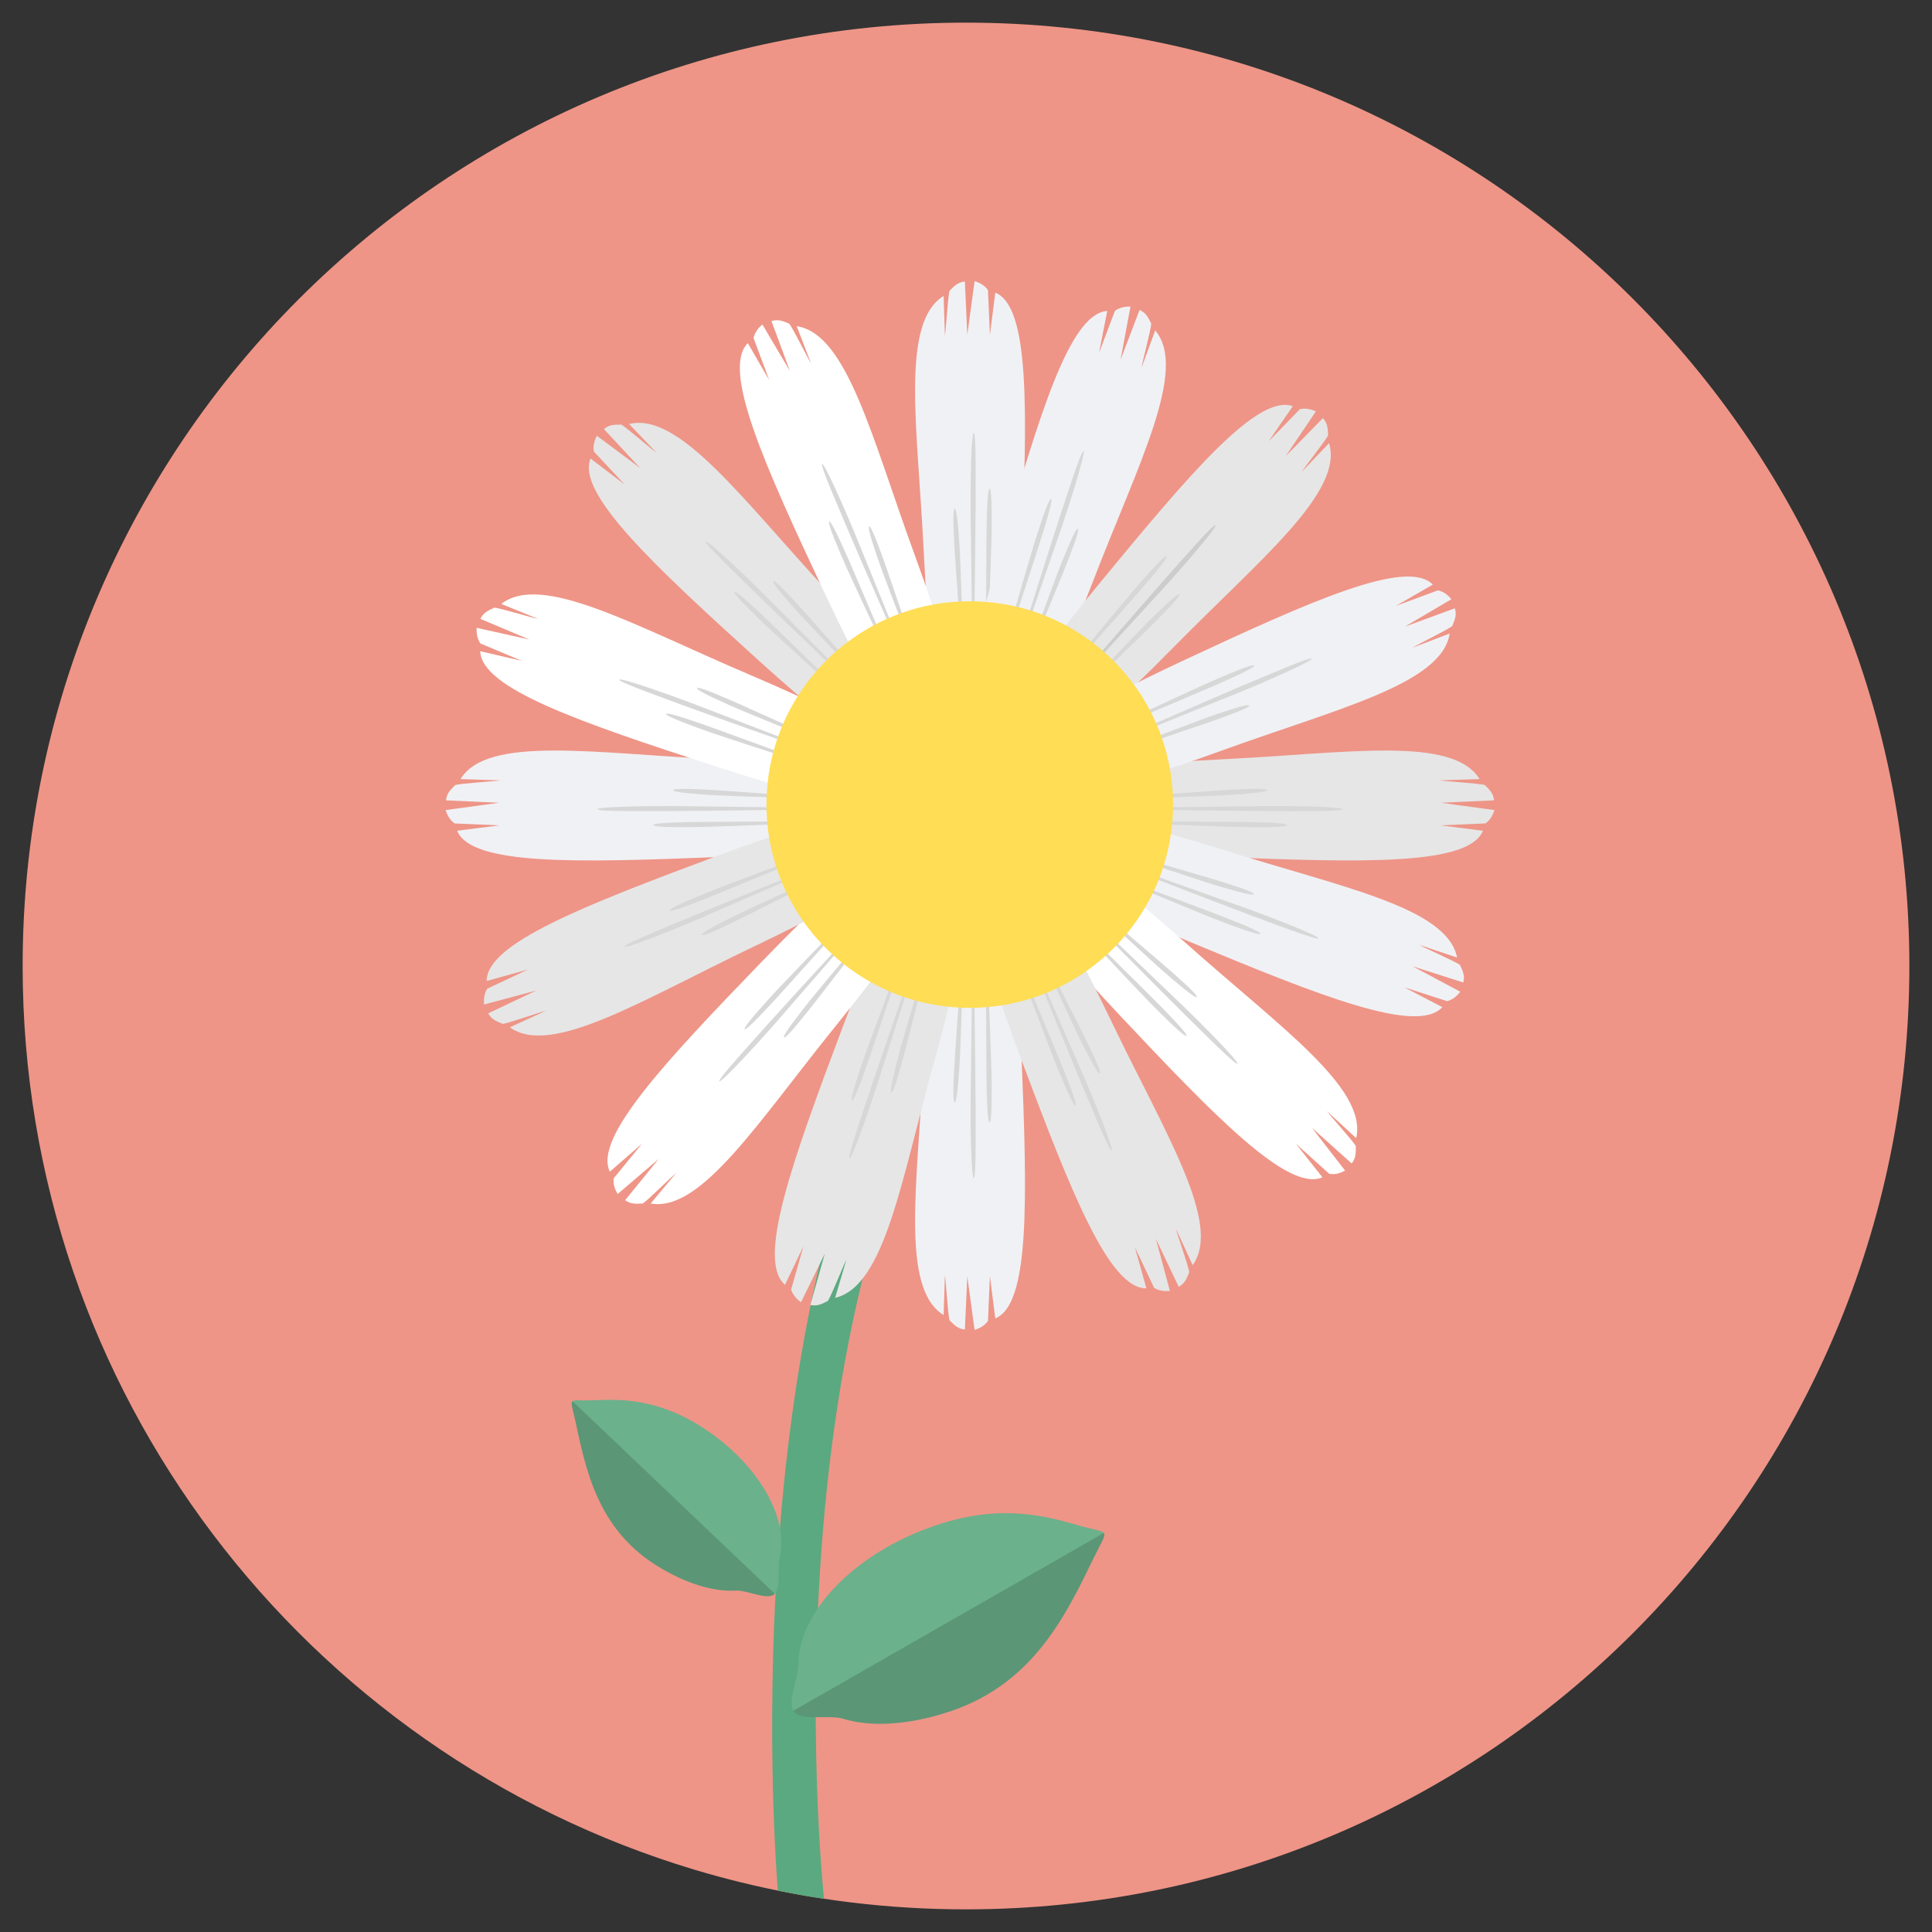 <?xml version="1.0" encoding="UTF-8" standalone="no"?>
<!-- Created with Inkscape (http://www.inkscape.org/) -->

<svg
   xmlns:dc="http://purl.org/dc/elements/1.1/"
   xmlns:cc="http://creativecommons.org/ns#"
   xmlns:rdf="http://www.w3.org/1999/02/22-rdf-syntax-ns#"
   xmlns:svg="http://www.w3.org/2000/svg"
   xmlns="http://www.w3.org/2000/svg"
   xmlns:sodipodi="http://sodipodi.sourceforge.net/DTD/sodipodi-0.dtd"
   xmlns:inkscape="http://www.inkscape.org/namespaces/inkscape"
   width="512"
   height="512"
   viewBox="0 0 512 512"
   id="svg2"
   version="1.1"
   inkscape:version="0.91 r13725"
   sodipodi:docname="Daisy.svg">
  <rect x="0" y="0" width="512" height="512" fill="#333333" stroke="none"/>
  <defs
     id="defs4">
    <clipPath
       clipPathUnits="userSpaceOnUse"
       id="clipPath7556">
      <path
         style="opacity:1;fill:#6bb18c;fill-opacity:1;fill-rule:nonzero;stroke:none;stroke-width:15;stroke-linecap:round;stroke-linejoin:round;stroke-miterlimit:4;stroke-dasharray:none;stroke-dashoffset:0;stroke-opacity:1"
         d="m -134.795,926.814 c -7.132,14.597 -15.691,33.38 -38.007,40.911 -11.158,3.766 -21.259,4.264 -28.571,2.024 -3.656,-1.12 -10.9,0.648 -12.945,-1.774 -2.045,-2.422 1.11,-9.033 1.11,-12.625 6e-5,-14.366 15.917,-30.624 38.442,-37.506 17.586,-5.373 29.671,-0.982 37.054,1.011 7.123,1.924 6.678,0.261 2.918,7.957 z"
         id="path7558"
         inkscape:connector-curvature="0"
         sodipodi:nodetypes="ssssssss"
         clip-path="none"
         mask="none" />
    </clipPath>
    <mask
       maskUnits="userSpaceOnUse"
       id="mask7582">
      <path
         sodipodi:nodetypes="ccccc"
         inkscape:connector-curvature="0"
         id="path7584"
         d="m -789.964,647.583 c -80.533,73.17 -71.648,219.887 -64.008,276.306 l 13.566,-1.838 c -6.962,-51.409 -21.344,-192.004 63.116,-269.29 z"
         style="color:#000000;font-style:normal;font-variant:normal;font-weight:normal;font-stretch:normal;font-size:medium;line-height:normal;font-family:sans-serif;text-indent:0;text-align:start;text-decoration:none;text-decoration-line:none;text-decoration-style:solid;text-decoration-color:#000000;letter-spacing:normal;word-spacing:normal;text-transform:none;direction:ltr;block-progression:tb;writing-mode:lr-tb;baseline-shift:baseline;text-anchor:start;white-space:normal;clip-rule:nonzero;display:inline;overflow:visible;visibility:visible;opacity:1;isolation:auto;mix-blend-mode:normal;color-interpolation:sRGB;color-interpolation-filters:linearRGB;solid-color:#000000;solid-opacity:1;fill:#ef9688;fill-opacity:1;fill-rule:evenodd;stroke:none;stroke-width:15;stroke-linecap:butt;stroke-linejoin:miter;stroke-miterlimit:4;stroke-dasharray:none;stroke-dashoffset:0;stroke-opacity:1;color-rendering:auto;image-rendering:auto;shape-rendering:auto;text-rendering:auto;enable-background:accumulate"
         mask="none" />
    </mask>
  </defs>
  <sodipodi:namedview
     id="base"
     pagecolor="#ffffff"
     bordercolor="#666666"
     borderopacity="1.0"
     inkscape:pageopacity="0.0"
     inkscape:pageshadow="2"
     inkscape:zoom="0.50000001"
     inkscape:cx="39.779413"
     inkscape:cy="278.55746"
     inkscape:document-units="px"
     inkscape:current-layer="layer1"
     showgrid="false"
     units="px"
     showborder="true"
     inkscape:showpageshadow="false"
     showguides="false"
     inkscape:window-width="1366"
     inkscape:window-height="715"
     inkscape:window-x="-8"
     inkscape:window-y="-8"
     inkscape:window-maximized="1" />
  <g
     inkscape:label="Layer 1"
     inkscape:groupmode="layer"
     id="layer1"
     transform="translate(0,-540.362)">
    <g
       id="g4879">
      <path
         style="opacity:1;fill:#ef9688;fill-opacity:0.992;fill-rule:nonzero;stroke:none;stroke-width:6;stroke-linecap:round;stroke-linejoin:round;stroke-miterlimit:4;stroke-dasharray:none;stroke-dashoffset:0;stroke-opacity:1"
         d="m 506,796.362 c 10e-6,138.071 -111.929,250 -250,250 -20.588,0 -40.595,-2.488 -59.736,-7.181 -4.147,-1.017 -8.253,-2.137 -12.316,-3.358 C 81.001,1004.89 6,909.385 6,796.362 c 10e-6,-138.071 111.929,-250 250,-250 138.071,0 250,111.929 250,250 z"
         id="path4287"
         inkscape:connector-curvature="0"
         sodipodi:nodetypes="sssssss" />
      <path
         style="color:#000000;font-style:normal;font-variant:normal;font-weight:normal;font-stretch:normal;font-size:medium;line-height:normal;font-family:sans-serif;text-indent:0;text-align:start;text-decoration:none;text-decoration-line:none;text-decoration-style:solid;text-decoration-color:#000000;letter-spacing:normal;word-spacing:normal;text-transform:none;direction:ltr;block-progression:tb;writing-mode:lr-tb;baseline-shift:baseline;text-anchor:start;white-space:normal;clip-rule:nonzero;display:inline;overflow:visible;visibility:visible;opacity:1;isolation:auto;mix-blend-mode:normal;color-interpolation:sRGB;color-interpolation-filters:linearRGB;solid-color:#000000;solid-opacity:1;fill:#5ba980;fill-opacity:1;fill-rule:evenodd;stroke:none;stroke-width:15;stroke-linecap:butt;stroke-linejoin:miter;stroke-miterlimit:4;stroke-dasharray:none;stroke-dashoffset:0;stroke-opacity:1;color-rendering:auto;image-rendering:auto;shape-rendering:auto;text-rendering:auto;enable-background:accumulate"
         d="m 269.606,772.458 c -80.533,73.17 -63.465,268.959 -63.465,268.959 4.005,0.76 7.919,1.576 12.238,2.139 0,0 -20.558,-188.633 63.902,-265.919 z"
         id="path4435"
         inkscape:connector-curvature="0"
         sodipodi:nodetypes="ccccc" />
      <g
         id="g4437"
         transform="matrix(0.747,0,0,0.747,92.923,183.686)">
        <path
           sodipodi:nodetypes="ccccccsssccccc"
           inkscape:connector-curvature="0"
           id="path4439"
           d="m 221.359,577.219 -2.587,18.973 -0.859,-18.855 c -2.433,0.259 -3.63,1.448 -5.466,3.321 -0.63,2.796 -1.198,13.243 -1.618,15.959 l -0.458,-14.136 c -15.492,9.517 -9.15,47.044 -7.023,91.215 2.466,51.203 10.039,92.818 17.975,92.818 7.936,-10e-6 14.652,-41.597 16.708,-92.818 2.025,-50.458 2.939,-87.384 -9.309,-92.403 l -0.053,0.201 -1.878,14.834 -0.684,-15.922 c -1.194,-1.756 -3.167,-2.726 -4.749,-3.187 z"
           style="opacity:1;fill:#f0f1f5;fill-opacity:1;fill-rule:nonzero;stroke:none;stroke-width:6;stroke-linecap:round;stroke-linejoin:round;stroke-miterlimit:4;stroke-dasharray:none;stroke-dashoffset:0;stroke-opacity:1" />
        <path
           sodipodi:nodetypes="zzzcz"
           inkscape:connector-curvature="0"
           id="path4442"
           d="m 214.423,674.822 c -0.347,-5.401 -1.04,-16.812 -0.134,-16.897 0.906,-0.085 1.552,10.293 1.878,15.996 0.326,5.702 1.601,48.575 1.601,48.575 0,0 -2.999,-42.272 -3.346,-47.673 z"
           style="opacity:1;fill:#d7d7d7;fill-opacity:1;fill-rule:nonzero;stroke:none;stroke-width:6;stroke-linecap:round;stroke-linejoin:round;stroke-miterlimit:4;stroke-dasharray:none;stroke-dashoffset:0;stroke-opacity:1" />
        <path
           style="opacity:1;fill:#d7d7d7;fill-opacity:1;fill-rule:nonzero;stroke:none;stroke-width:6;stroke-linecap:round;stroke-linejoin:round;stroke-miterlimit:4;stroke-dasharray:none;stroke-dashoffset:0;stroke-opacity:1"
           d="m 219.937,657.815 c -0.07,-7.931 0.212,-26.779 1.12,-26.766 0.908,0.013 0.633,17.346 0.666,25.715 0.033,8.369 -0.89,71.108 -0.89,71.108 0,0 -0.826,-62.125 -0.896,-70.057 z"
           id="path4444"
           inkscape:connector-curvature="0"
           sodipodi:nodetypes="zzzcz" />
        <path
           style="opacity:1;fill:#d7d7d7;fill-opacity:1;fill-rule:nonzero;stroke:none;stroke-width:6;stroke-linecap:round;stroke-linejoin:round;stroke-miterlimit:4;stroke-dasharray:none;stroke-dashoffset:0;stroke-opacity:1"
           d="m 225.553,669.236 c 0.057,-5.938 0.216,-18.478 1.124,-18.408 0.908,0.07 0.778,11.478 0.678,17.74 -0.1,6.263 -2.021,53.137 -2.021,53.137 0,0 0.163,-46.53 0.219,-52.469 z"
           id="path4446"
           inkscape:connector-curvature="0"
           sodipodi:nodetypes="zzzcz" />
        <path
           style="opacity:1;fill:#f0f1f5;fill-opacity:1;fill-rule:nonzero;stroke:none;stroke-width:6;stroke-linecap:round;stroke-linejoin:round;stroke-miterlimit:4;stroke-dasharray:none;stroke-dashoffset:0;stroke-opacity:1"
           d="m 221.359,949.273 -2.587,-18.973 -0.859,18.855 c -2.433,-0.259 -3.63,-1.448 -5.466,-3.321 -0.63,-2.796 -1.198,-13.243 -1.618,-15.959 l -0.458,14.136 c -15.492,-9.517 -9.15,-47.044 -7.023,-91.215 2.466,-51.203 10.039,-92.818 17.975,-92.818 7.936,10e-6 14.652,41.597 16.708,92.818 2.025,50.458 2.939,87.384 -9.309,92.403 l -0.053,-0.201 -1.878,-14.834 -0.684,15.922 c -1.194,1.756 -3.167,2.726 -4.749,3.187 z"
           id="path4448"
           inkscape:connector-curvature="0"
           sodipodi:nodetypes="ccccccsssccccc" />
        <path
           style="opacity:1;fill:#d7d7d7;fill-opacity:1;fill-rule:nonzero;stroke:none;stroke-width:6;stroke-linecap:round;stroke-linejoin:round;stroke-miterlimit:4;stroke-dasharray:none;stroke-dashoffset:0;stroke-opacity:1"
           d="m 214.423,851.669 c -0.347,5.401 -1.04,16.812 -0.134,16.897 0.906,0.085 1.552,-10.293 1.878,-15.996 0.326,-5.702 1.601,-48.575 1.601,-48.575 0,0 -2.999,42.272 -3.346,47.673 z"
           id="path4450"
           inkscape:connector-curvature="0"
           sodipodi:nodetypes="zzzcz" />
        <path
           sodipodi:nodetypes="zzzcz"
           inkscape:connector-curvature="0"
           id="path4452"
           d="m 219.937,868.676 c -0.07,7.931 0.212,26.779 1.12,26.766 0.908,-0.013 0.633,-17.346 0.666,-25.715 0.033,-8.369 -0.89,-71.108 -0.89,-71.108 0,0 -0.826,62.125 -0.896,70.057 z"
           style="opacity:1;fill:#d7d7d7;fill-opacity:1;fill-rule:nonzero;stroke:none;stroke-width:6;stroke-linecap:round;stroke-linejoin:round;stroke-miterlimit:4;stroke-dasharray:none;stroke-dashoffset:0;stroke-opacity:1" />
        <path
           sodipodi:nodetypes="zzzcz"
           inkscape:connector-curvature="0"
           id="path4454"
           d="m 225.553,857.256 c 0.057,5.938 0.216,18.478 1.124,18.408 0.908,-0.07 0.778,-11.478 0.678,-17.74 -0.1,-6.263 -2.021,-53.137 -2.021,-53.137 0,0 0.163,46.53 0.219,52.469 z"
           style="opacity:1;fill:#d7d7d7;fill-opacity:1;fill-rule:nonzero;stroke:none;stroke-width:6;stroke-linecap:round;stroke-linejoin:round;stroke-miterlimit:4;stroke-dasharray:none;stroke-dashoffset:0;stroke-opacity:1" />
        <path
           style="opacity:1;fill:#e6e6e6;fill-opacity:1;fill-rule:nonzero;stroke:none;stroke-width:6;stroke-linecap:round;stroke-linejoin:round;stroke-miterlimit:4;stroke-dasharray:none;stroke-dashoffset:0;stroke-opacity:1"
           d="m 405.772,764.859 -18.973,-2.587 18.855,-0.859 c -0.259,-2.433 -1.448,-3.63 -3.321,-5.466 -2.796,-0.63 -13.243,-1.198 -15.959,-1.618 l 14.136,-0.458 c -9.517,-15.492 -47.044,-9.15 -91.215,-7.023 -51.203,2.466 -92.818,10.039 -92.818,17.975 0,7.936 41.597,14.652 92.818,16.708 50.458,2.025 87.384,2.939 92.403,-9.309 l -0.201,-0.053 -14.834,-1.878 15.922,-0.684 c 1.756,-1.194 2.726,-3.167 3.187,-4.749 z"
           id="path4456"
           inkscape:connector-curvature="0"
           sodipodi:nodetypes="ccccccsssccccc" />
        <path
           style="opacity:1;fill:#d7d7d7;fill-opacity:1;fill-rule:nonzero;stroke:none;stroke-width:6;stroke-linecap:round;stroke-linejoin:round;stroke-miterlimit:4;stroke-dasharray:none;stroke-dashoffset:0;stroke-opacity:1"
           d="m 308.169,757.923 c 5.401,-0.347 16.812,-1.04 16.897,-0.134 0.085,0.906 -10.293,1.552 -15.996,1.878 -5.702,0.326 -48.575,1.601 -48.575,1.601 0,0 42.272,-2.999 47.673,-3.346 z"
           id="path4458"
           inkscape:connector-curvature="0"
           sodipodi:nodetypes="zzzcz" />
        <path
           sodipodi:nodetypes="zzzcz"
           inkscape:connector-curvature="0"
           id="path4460"
           d="m 325.176,763.437 c 7.931,-0.07 26.779,0.212 26.766,1.12 -0.013,0.908 -17.346,0.633 -25.715,0.666 -8.369,0.033 -71.108,-0.89 -71.108,-0.89 0,0 62.125,-0.826 70.057,-0.896 z"
           style="opacity:1;fill:#d7d7d7;fill-opacity:1;fill-rule:nonzero;stroke:none;stroke-width:6;stroke-linecap:round;stroke-linejoin:round;stroke-miterlimit:4;stroke-dasharray:none;stroke-dashoffset:0;stroke-opacity:1" />
        <path
           sodipodi:nodetypes="zzzcz"
           inkscape:connector-curvature="0"
           id="path4462"
           d="m 313.755,769.053 c 5.938,0.057 18.478,0.216 18.408,1.124 -0.07,0.908 -11.478,0.778 -17.74,0.678 -6.263,-0.1 -53.137,-2.021 -53.137,-2.021 0,0 46.53,0.163 52.469,0.219 z"
           style="opacity:1;fill:#d7d7d7;fill-opacity:1;fill-rule:nonzero;stroke:none;stroke-width:6;stroke-linecap:round;stroke-linejoin:round;stroke-miterlimit:4;stroke-dasharray:none;stroke-dashoffset:0;stroke-opacity:1" />
        <path
           sodipodi:nodetypes="ccccccsssccccc"
           inkscape:connector-curvature="0"
           id="path4464"
           d="m 33.719,764.859 18.973,-2.587 -18.855,-0.859 c 0.259,-2.433 1.448,-3.63 3.321,-5.466 2.796,-0.63 13.243,-1.198 15.959,-1.618 l -14.136,-0.458 c 9.517,-15.492 47.044,-9.15 91.215,-7.023 51.203,2.466 92.818,10.039 92.818,17.975 -1e-5,7.936 -41.597,14.652 -92.818,16.708 -50.458,2.025 -87.384,2.939 -92.403,-9.309 l 0.201,-0.053 14.834,-1.878 -15.922,-0.684 c -1.756,-1.194 -2.726,-3.167 -3.187,-4.749 z"
           style="opacity:1;fill:#f0f1f5;fill-opacity:1;fill-rule:nonzero;stroke:none;stroke-width:6;stroke-linecap:round;stroke-linejoin:round;stroke-miterlimit:4;stroke-dasharray:none;stroke-dashoffset:0;stroke-opacity:1" />
        <path
           sodipodi:nodetypes="zzzcz"
           inkscape:connector-curvature="0"
           id="path4466"
           d="m 131.322,757.923 c -5.401,-0.347 -16.812,-1.04 -16.897,-0.134 -0.085,0.906 10.293,1.552 15.996,1.878 5.702,0.326 48.575,1.601 48.575,1.601 0,0 -42.272,-2.999 -47.673,-3.346 z"
           style="opacity:1;fill:#d7d7d7;fill-opacity:1;fill-rule:nonzero;stroke:none;stroke-width:6;stroke-linecap:round;stroke-linejoin:round;stroke-miterlimit:4;stroke-dasharray:none;stroke-dashoffset:0;stroke-opacity:1" />
        <path
           style="opacity:1;fill:#d7d7d7;fill-opacity:1;fill-rule:nonzero;stroke:none;stroke-width:6;stroke-linecap:round;stroke-linejoin:round;stroke-miterlimit:4;stroke-dasharray:none;stroke-dashoffset:0;stroke-opacity:1"
           d="m 114.315,763.437 c -7.931,-0.07 -26.779,0.212 -26.766,1.12 0.013,0.908 17.346,0.633 25.715,0.666 8.369,0.033 71.108,-0.89 71.108,-0.89 0,0 -62.125,-0.826 -70.057,-0.896 z"
           id="path4468"
           inkscape:connector-curvature="0"
           sodipodi:nodetypes="zzzcz" />
        <path
           style="opacity:1;fill:#d7d7d7;fill-opacity:1;fill-rule:nonzero;stroke:none;stroke-width:6;stroke-linecap:round;stroke-linejoin:round;stroke-miterlimit:4;stroke-dasharray:none;stroke-dashoffset:0;stroke-opacity:1"
           d="m 125.736,769.053 c -5.938,0.057 -18.478,0.216 -18.408,1.124 0.07,0.908 11.478,0.778 17.74,0.678 6.263,-0.1 53.137,-2.021 53.137,-2.021 0,0 -46.53,0.163 -52.469,0.219 z"
           id="path4470"
           inkscape:connector-curvature="0"
           sodipodi:nodetypes="zzzcz" />
        <path
           sodipodi:nodetypes="ccccccsssccccc"
           inkscape:connector-curvature="0"
           id="path4472"
           d="m 393.656,829.305 -16.897,-9.009 17.982,5.737 c 0.601,-2.372 -0.099,-3.907 -1.218,-6.278 -2.403,-1.561 -12.005,-5.718 -14.406,-7.055 l 13.416,4.475 c -3.551,-17.832 -40.946,-24.904 -83.112,-38.236 -48.877,-15.453 -90.535,-22.789 -93.289,-15.346 -2.754,7.443 33.929,28.175 81.255,47.875 46.62,19.406 80.936,33.076 89.893,23.33 l -0.17,-0.119 -13.261,-6.908 15.17,4.883 c 2.061,-0.511 3.656,-2.025 4.637,-3.349 z"
           style="opacity:1;fill:#f0f1f5;fill-opacity:1;fill-rule:nonzero;stroke:none;stroke-width:6;stroke-linecap:round;stroke-linejoin:round;stroke-miterlimit:4;stroke-dasharray:none;stroke-dashoffset:0;stroke-opacity:1" />
        <path
           sodipodi:nodetypes="zzzcz"
           inkscape:connector-curvature="0"
           id="path4474"
           d="m 304.523,788.934 c 5.186,1.548 16.128,4.858 15.894,5.737 -0.234,0.88 -10.192,-2.115 -15.654,-3.788 -5.461,-1.673 -46.113,-15.352 -46.113,-15.352 0,0 40.687,11.855 45.872,13.403 z"
           style="opacity:1;fill:#d7d7d7;fill-opacity:1;fill-rule:nonzero;stroke:none;stroke-width:6;stroke-linecap:round;stroke-linejoin:round;stroke-miterlimit:4;stroke-dasharray:none;stroke-dashoffset:0;stroke-opacity:1" />
        <path
           style="opacity:1;fill:#d7d7d7;fill-opacity:1;fill-rule:nonzero;stroke:none;stroke-width:6;stroke-linecap:round;stroke-linejoin:round;stroke-miterlimit:4;stroke-dasharray:none;stroke-dashoffset:0;stroke-opacity:1"
           d="m 318.56,800.006 c 7.463,2.687 25.042,9.49 24.715,10.338 -0.327,0.847 -16.488,-5.425 -24.348,-8.298 -7.86,-2.873 -66.382,-25.507 -66.382,-25.507 0,0 58.553,20.781 66.016,23.467 z"
           id="path4476"
           inkscape:connector-curvature="0"
           sodipodi:nodetypes="zzzcz" />
        <path
           style="opacity:1;fill:#d7d7d7;fill-opacity:1;fill-rule:nonzero;stroke:none;stroke-width:6;stroke-linecap:round;stroke-linejoin:round;stroke-miterlimit:4;stroke-dasharray:none;stroke-dashoffset:0;stroke-opacity:1"
           d="m 305.9,801.311 c 5.55,2.113 17.255,6.614 16.875,7.441 -0.38,0.827 -11.035,-3.252 -16.874,-5.519 -5.839,-2.267 -49.134,-20.333 -49.134,-20.333 0,0 43.583,16.297 49.133,18.41 z"
           id="path4478"
           inkscape:connector-curvature="0"
           sodipodi:nodetypes="zzzcz" />
        <path
           style="opacity:1;fill:#ffffff;fill-opacity:1;fill-rule:nonzero;stroke:none;stroke-width:6;stroke-linecap:round;stroke-linejoin:round;stroke-miterlimit:4;stroke-dasharray:none;stroke-dashoffset:0;stroke-opacity:1"
           d="m 44.716,700.214 18.692,4.157 -17.386,-7.348 c 1.087,-2.192 2.618,-2.902 5.011,-3.974 2.841,0.379 12.836,3.472 15.529,4.019 l -13.099,-5.334 c 14.301,-11.228 47.296,7.741 87.985,25.062 47.166,20.078 83.569,41.621 80.815,49.064 -2.754,7.443 -44.097,-0.691 -92.849,-16.535 -48.026,-15.608 -82.975,-27.563 -83.433,-40.792 l 0.206,0.02 14.564,3.386 -14.696,-6.166 c -1.232,-1.729 -1.458,-3.917 -1.341,-5.56 z"
           id="path4480"
           inkscape:connector-curvature="0"
           sodipodi:nodetypes="ccccccsssccccc" />
        <path
           style="opacity:1;fill:#d7d7d7;fill-opacity:1;fill-rule:nonzero;stroke:none;stroke-width:6;stroke-linecap:round;stroke-linejoin:round;stroke-miterlimit:4;stroke-dasharray:none;stroke-dashoffset:0;stroke-opacity:1"
           d="m 138.662,727.574 c -4.945,-2.199 -15.407,-6.809 -15.801,-5.988 -0.395,0.82 9.115,5.027 14.35,7.312 5.235,2.284 45.002,18.355 45.002,18.355 0,0 -38.606,-17.479 -43.551,-19.679 z"
           id="path4482"
           inkscape:connector-curvature="0"
           sodipodi:nodetypes="zzzcz" />
        <path
           sodipodi:nodetypes="zzzcz"
           inkscape:connector-curvature="0"
           id="path4484"
           d="m 120.799,726.844 c -7.415,-2.817 -25.189,-9.093 -25.492,-8.236 -0.303,0.856 16.049,6.612 23.886,9.547 7.837,2.935 66.999,23.837 66.999,23.837 0,0 -57.979,-22.33 -65.394,-25.148 z"
           style="opacity:1;fill:#d7d7d7;fill-opacity:1;fill-rule:nonzero;stroke:none;stroke-width:6;stroke-linecap:round;stroke-linejoin:round;stroke-miterlimit:4;stroke-dasharray:none;stroke-dashoffset:0;stroke-opacity:1" />
        <path
           sodipodi:nodetypes="zzzcz"
           inkscape:connector-curvature="0"
           id="path4486"
           d="m 129.561,736.074 c -5.589,-2.007 -17.405,-6.208 -17.655,-5.333 -0.25,0.876 10.495,4.712 16.403,6.791 5.908,2.079 50.537,16.541 50.537,16.541 0,0 -43.696,-15.992 -49.285,-17.999 z"
           style="opacity:1;fill:#d7d7d7;fill-opacity:1;fill-rule:nonzero;stroke:none;stroke-width:6;stroke-linecap:round;stroke-linejoin:round;stroke-miterlimit:4;stroke-dasharray:none;stroke-dashoffset:0;stroke-opacity:1" />
        <path
           style="opacity:1;fill:#ffffff;fill-opacity:1;fill-rule:nonzero;stroke:none;stroke-width:6;stroke-linecap:round;stroke-linejoin:round;stroke-miterlimit:4;stroke-dasharray:none;stroke-dashoffset:0;stroke-opacity:1"
           d="m 352.795,892.768 -11.724,-15.14 14.054,12.599 c 1.52,-1.917 1.511,-3.605 1.461,-6.227 -1.553,-2.409 -8.609,-10.134 -10.252,-12.337 l 10.406,9.578 c 4.066,-17.722 -27.152,-39.492 -60.156,-68.926 -38.258,-34.119 -73.255,-57.876 -78.816,-52.214 -5.561,5.662 19.41,39.601 54.513,76.959 34.58,36.801 60.284,63.328 72.448,58.106 l -0.106,-0.178 -9.267,-11.734 11.839,10.669 c 2.089,0.378 4.164,-0.35 5.602,-1.155 z"
           id="path4488"
           inkscape:connector-curvature="0"
           sodipodi:nodetypes="ccccccsssccccc" />
        <path
           style="opacity:1;fill:#d7d7d7;fill-opacity:1;fill-rule:nonzero;stroke:none;stroke-width:6;stroke-linecap:round;stroke-linejoin:round;stroke-miterlimit:4;stroke-dasharray:none;stroke-dashoffset:0;stroke-opacity:1"
           d="m 288.021,819.428 c 4.096,3.537 12.723,11.038 12.149,11.745 -0.574,0.706 -8.432,-6.105 -12.728,-9.868 -4.297,-3.763 -35.777,-32.894 -35.777,-32.894 0,0 32.26,27.481 36.356,31.018 z"
           id="path4490"
           inkscape:connector-curvature="0"
           sodipodi:nodetypes="zzzcz" />
        <path
           sodipodi:nodetypes="zzzcz"
           inkscape:connector-curvature="0"
           id="path4492"
           d="m 296.291,835.279 c 5.708,5.508 18.957,18.915 18.311,19.554 -0.645,0.639 -12.819,-11.703 -18.813,-17.544 -5.994,-5.84 -50.108,-50.461 -50.108,-50.461 0,0 44.902,42.942 50.61,48.45 z"
           style="opacity:1;fill:#d7d7d7;fill-opacity:1;fill-rule:nonzero;stroke:none;stroke-width:6;stroke-linecap:round;stroke-linejoin:round;stroke-miterlimit:4;stroke-dasharray:none;stroke-dashoffset:0;stroke-opacity:1" />
        <path
           sodipodi:nodetypes="zzzcz"
           inkscape:connector-curvature="0"
           id="path4494"
           d="m 284.207,831.283 c 4.197,4.201 13.032,13.102 12.346,13.701 -0.686,0.599 -8.734,-7.487 -13.132,-11.947 -4.398,-4.46 -36.494,-38.676 -36.494,-38.676 0,0 33.083,32.72 37.28,36.922 z"
           style="opacity:1;fill:#d7d7d7;fill-opacity:1;fill-rule:nonzero;stroke:none;stroke-width:6;stroke-linecap:round;stroke-linejoin:round;stroke-miterlimit:4;stroke-dasharray:none;stroke-dashoffset:0;stroke-opacity:1" />
        <path
           sodipodi:nodetypes="ccccccsssccccc"
           inkscape:connector-curvature="0"
           id="path4496"
           d="m 87.355,632.067 15.349,11.449 -12.85,-13.825 c 1.89,-1.554 3.577,-1.575 6.199,-1.573 2.436,1.509 10.287,8.425 12.52,10.028 l -9.764,-10.232 c 17.646,-4.384 39.975,26.436 69.998,58.905 34.803,37.637 59.186,72.201 53.625,77.863 -5.561,5.662 -39.945,-18.694 -77.928,-53.118 C 107.086,677.654 80.1,652.431 85.102,640.176 l 0.18,0.103 11.899,9.054 -10.881,-11.645 c -0.416,-2.082 0.275,-4.17 1.054,-5.622 z"
           style="opacity:1;fill:#e6e6e6;fill-opacity:1;fill-rule:nonzero;stroke:none;stroke-width:6;stroke-linecap:round;stroke-linejoin:round;stroke-miterlimit:4;stroke-dasharray:none;stroke-dashoffset:0;stroke-opacity:1" />
        <path
           sodipodi:nodetypes="zzzcz"
           inkscape:connector-curvature="0"
           id="path4498"
           d="m 161.85,695.51 c -3.61,-4.032 -11.266,-12.522 -11.962,-11.936 -0.696,0.587 6.256,8.32 10.096,12.548 3.84,4.228 33.534,35.179 33.534,35.179 0,0 -28.058,-31.76 -31.668,-35.792 z"
           style="opacity:1;fill:#d7d7d7;fill-opacity:1;fill-rule:nonzero;stroke:none;stroke-width:6;stroke-linecap:round;stroke-linejoin:round;stroke-miterlimit:4;stroke-dasharray:none;stroke-dashoffset:0;stroke-opacity:1" />
        <path
           style="opacity:1;fill:#d7d7d7;fill-opacity:1;fill-rule:nonzero;stroke:none;stroke-width:6;stroke-linecap:round;stroke-linejoin:round;stroke-miterlimit:4;stroke-dasharray:none;stroke-dashoffset:0;stroke-opacity:1"
           d="m 145.853,687.527 c -5.61,-5.607 -19.254,-18.613 -19.881,-17.956 -0.627,0.657 11.932,12.606 17.88,18.494 5.947,5.888 51.355,49.191 51.355,49.191 0,0 -43.744,-44.121 -49.354,-49.729 z"
           id="path4500"
           inkscape:connector-curvature="0"
           sodipodi:nodetypes="zzzcz" />
        <path
           style="opacity:1;fill:#d7d7d7;fill-opacity:1;fill-rule:nonzero;stroke:none;stroke-width:6;stroke-linecap:round;stroke-linejoin:round;stroke-miterlimit:4;stroke-dasharray:none;stroke-dashoffset:0;stroke-opacity:1"
           d="m 150.065,699.536 c -4.276,-4.121 -13.335,-12.793 -13.921,-12.097 -0.586,0.696 7.643,8.598 12.181,12.915 4.538,4.317 39.327,35.791 39.327,35.791 0,0 -33.311,-32.488 -37.587,-36.609 z"
           id="path4502"
           inkscape:connector-curvature="0"
           sodipodi:nodetypes="zzzcz" />
        <path
           sodipodi:nodetypes="ccccccsssccccc"
           inkscape:connector-curvature="0"
           id="path4504"
           d="m 290.645,935.432 -4.989,-18.488 8.118,17.04 c 2.141,-1.184 2.782,-2.745 3.746,-5.184 -0.505,-2.821 -4.042,-12.668 -4.71,-15.334 l 5.914,12.847 c 10.577,-14.789 -9.848,-46.903 -28.971,-86.777 -22.167,-46.221 -45.315,-81.624 -52.628,-78.541 -7.312,3.084 2.662,44.022 20.669,92.017 17.74,47.28 31.245,81.66 44.481,81.525 l -0.029,-0.205 -4.033,-14.398 6.817,14.405 c 1.782,1.154 3.978,1.281 5.615,1.091 z"
           style="opacity:1;fill:#e6e6e6;fill-opacity:1;fill-rule:nonzero;stroke:none;stroke-width:6;stroke-linecap:round;stroke-linejoin:round;stroke-miterlimit:4;stroke-dasharray:none;stroke-dashoffset:0;stroke-opacity:1" />
        <path
           sodipodi:nodetypes="zzzcz"
           inkscape:connector-curvature="0"
           id="path4506"
           d="m 259.112,842.802 c 2.418,4.841 7.491,15.087 6.689,15.518 -0.802,0.431 -5.43,-8.881 -7.946,-14.009 -2.516,-5.128 -20.349,-44.136 -20.349,-44.136 0,0 19.188,37.786 21.606,42.627 z"
           style="opacity:1;fill:#d7d7d7;fill-opacity:1;fill-rule:nonzero;stroke:none;stroke-width:6;stroke-linecap:round;stroke-linejoin:round;stroke-miterlimit:4;stroke-dasharray:none;stroke-dashoffset:0;stroke-opacity:1" />
        <path
           style="opacity:1;fill:#d7d7d7;fill-opacity:1;fill-rule:nonzero;stroke:none;stroke-width:6;stroke-linecap:round;stroke-linejoin:round;stroke-miterlimit:4;stroke-dasharray:none;stroke-dashoffset:0;stroke-opacity:1"
           d="m 260.64,860.615 c 3.146,7.281 10.21,24.757 9.368,25.098 -0.842,0.341 -7.323,-15.737 -10.605,-23.436 -3.282,-7.698 -26.809,-65.867 -26.809,-65.867 0,0 24.9,56.923 28.046,64.204 z"
           id="path4508"
           inkscape:connector-curvature="0"
           sodipodi:nodetypes="zzzcz" />
        <path
           style="opacity:1;fill:#d7d7d7;fill-opacity:1;fill-rule:nonzero;stroke:none;stroke-width:6;stroke-linecap:round;stroke-linejoin:round;stroke-miterlimit:4;stroke-dasharray:none;stroke-dashoffset:0;stroke-opacity:1"
           d="m 251.027,852.274 c 2.255,5.494 6.98,17.11 6.117,17.399 -0.863,0.289 -5.177,-10.273 -7.518,-16.083 -2.341,-5.809 -18.784,-49.747 -18.784,-49.747 0,0 17.93,42.938 20.185,48.431 z"
           id="path4510"
           inkscape:connector-curvature="0"
           sodipodi:nodetypes="zzzcz" />
        <path
           style="opacity:1;fill:#ffffff;fill-opacity:1;fill-rule:nonzero;stroke:none;stroke-width:6;stroke-linecap:round;stroke-linejoin:round;stroke-miterlimit:4;stroke-dasharray:none;stroke-dashoffset:0;stroke-opacity:1"
           d="m 146.083,592.612 9.755,16.478 -6.535,-17.707 c 2.343,-0.707 3.908,-0.076 6.327,0.936 1.667,2.331 6.249,11.737 7.692,14.076 l -5.071,-13.203 c 17.973,2.75 26.71,39.792 41.913,81.319 17.623,48.138 26.814,89.426 19.502,92.509 -7.312,3.084 -29.664,-32.636 -51.46,-79.033 -21.471,-45.706 -36.661,-79.376 -27.326,-88.76 l 0.126,0.164 7.494,12.939 -5.557,-14.937 c 0.418,-2.082 1.859,-3.742 3.138,-4.782 z"
           id="path4512"
           inkscape:connector-curvature="0"
           sodipodi:nodetypes="ccccccsssccccc" />
        <path
           style="opacity:1;fill:#d7d7d7;fill-opacity:1;fill-rule:nonzero;stroke:none;stroke-width:6;stroke-linecap:round;stroke-linejoin:round;stroke-miterlimit:4;stroke-dasharray:none;stroke-dashoffset:0;stroke-opacity:1"
           d="m 190.398,679.851 c -1.779,-5.111 -5.574,-15.895 -6.442,-15.622 -0.868,0.273 2.569,10.088 4.484,15.469 1.915,5.381 17.398,45.38 17.398,45.38 0,0 -13.662,-40.116 -15.441,-45.227 z"
           id="path4514"
           inkscape:connector-curvature="0"
           sodipodi:nodetypes="zzzcz" />
        <path
           sodipodi:nodetypes="zzzcz"
           inkscape:connector-curvature="0"
           id="path4516"
           d="m 178.709,666.322 c -3.018,-7.335 -10.6,-24.592 -11.432,-24.228 -0.832,0.365 6.157,16.229 9.378,23.953 3.221,7.724 28.449,65.175 28.449,65.175 0,0 -23.378,-57.565 -26.395,-64.9 z"
           style="opacity:1;fill:#d7d7d7;fill-opacity:1;fill-rule:nonzero;stroke:none;stroke-width:6;stroke-linecap:round;stroke-linejoin:round;stroke-miterlimit:4;stroke-dasharray:none;stroke-dashoffset:0;stroke-opacity:1" />
        <path
           sodipodi:nodetypes="zzzcz"
           inkscape:connector-curvature="0"
           id="path4518"
           d="m 177.972,679.028 c -2.359,-5.45 -7.379,-16.942 -8.188,-16.525 -0.809,0.417 3.742,10.878 6.268,16.61 2.526,5.732 22.509,48.176 22.509,48.176 0,0 -18.229,-42.811 -20.589,-48.261 z"
           style="opacity:1;fill:#d7d7d7;fill-opacity:1;fill-rule:nonzero;stroke:none;stroke-width:6;stroke-linecap:round;stroke-linejoin:round;stroke-miterlimit:4;stroke-dasharray:none;stroke-dashoffset:0;stroke-opacity:1" />
        <path
           style="opacity:1;fill:#e6e6e6;fill-opacity:1;fill-rule:nonzero;stroke:none;stroke-width:6;stroke-linecap:round;stroke-linejoin:round;stroke-miterlimit:4;stroke-dasharray:none;stroke-dashoffset:0;stroke-opacity:1"
           d="m 159.791,939.459 8.415,-17.201 -5.107,18.171 c 2.391,0.518 3.901,-0.234 6.232,-1.436 1.477,-2.456 5.297,-12.196 6.549,-14.643 l -4.006,13.564 c 17.698,-4.169 23.464,-41.789 35.319,-84.393 13.742,-49.386 19.624,-91.274 12.089,-93.766 -7.534,-2.493 -26.977,34.889 -45.017,82.872 -17.772,47.268 -30.238,82.038 -20.187,90.65 l 0.113,-0.174 6.442,-13.493 -4.352,15.331 c 0.582,2.042 2.151,3.583 3.508,4.517 z"
           id="path4520"
           inkscape:connector-curvature="0"
           sodipodi:nodetypes="ccccccsssccccc" />
        <path
           style="opacity:1;fill:#d7d7d7;fill-opacity:1;fill-rule:nonzero;stroke:none;stroke-width:6;stroke-linecap:round;stroke-linejoin:round;stroke-miterlimit:4;stroke-dasharray:none;stroke-dashoffset:0;stroke-opacity:1"
           d="m 197.034,848.975 c -1.367,5.236 -4.293,16.288 -5.181,16.084 -0.887,-0.204 1.759,-10.26 3.241,-15.776 1.482,-5.516 13.738,-46.619 13.738,-46.619 0,0 -10.431,41.075 -11.798,46.311 z"
           id="path4522"
           inkscape:connector-curvature="0"
           sodipodi:nodetypes="zzzcz" />
        <path
           sodipodi:nodetypes="zzzcz"
           inkscape:connector-curvature="0"
           id="path4524"
           d="m 186.457,863.389 c -2.425,7.552 -8.613,25.357 -9.471,25.059 -0.858,-0.297 4.848,-16.667 7.445,-24.622 2.597,-7.955 23.181,-67.229 23.181,-67.229 0,0 -18.73,59.24 -21.155,66.792 z"
           style="opacity:1;fill:#d7d7d7;fill-opacity:1;fill-rule:nonzero;stroke:none;stroke-width:6;stroke-linecap:round;stroke-linejoin:round;stroke-miterlimit:4;stroke-dasharray:none;stroke-dashoffset:0;stroke-opacity:1" />
        <path
           sodipodi:nodetypes="zzzcz"
           inkscape:connector-curvature="0"
           id="path4526"
           d="m 184.712,850.782 c -1.919,5.62 -6.009,17.475 -6.849,17.124 -0.84,-0.351 2.866,-11.141 4.928,-17.055 2.062,-5.914 18.61,-49.812 18.61,-49.812 0,0 -14.77,44.124 -16.689,49.744 z"
           style="opacity:1;fill:#d7d7d7;fill-opacity:1;fill-rule:nonzero;stroke:none;stroke-width:6;stroke-linecap:round;stroke-linejoin:round;stroke-miterlimit:4;stroke-dasharray:none;stroke-dashoffset:0;stroke-opacity:1" />
        <path
           sodipodi:nodetypes="ccccccsssccccc"
           inkscape:connector-curvature="0"
           id="path4528"
           d="m 276.656,586.237 -3.504,18.826 6.738,-17.631 c 2.229,1.01 2.992,2.515 4.146,4.87 -0.28,2.852 -3.023,12.949 -3.476,15.66 l 4.875,-13.276 c 11.719,13.902 -6.09,47.537 -21.984,88.805 -18.424,47.837 -38.686,84.967 -46.221,82.474 -7.534,-2.493 -0.845,-44.094 13.293,-93.368 13.927,-48.54 24.658,-83.884 37.863,-84.802 l -0.013,0.207 -2.877,14.673 5.65,-14.902 c 1.685,-1.292 3.863,-1.593 5.51,-1.534 z"
           style="opacity:1;fill:#f0f1f5;fill-opacity:1;fill-rule:nonzero;stroke:none;stroke-width:6;stroke-linecap:round;stroke-linejoin:round;stroke-miterlimit:4;stroke-dasharray:none;stroke-dashoffset:0;stroke-opacity:1" />
        <path
           sodipodi:nodetypes="zzzcz"
           inkscape:connector-curvature="0"
           id="path4530"
           d="m 252.583,681.079 c 2.026,-5.018 6.268,-15.634 5.435,-16 -0.834,-0.366 -4.707,9.285 -6.808,14.596 -2.101,5.311 -16.778,45.613 -16.778,45.613 0,0 16.125,-39.191 18.151,-44.209 z"
           style="opacity:1;fill:#d7d7d7;fill-opacity:1;fill-rule:nonzero;stroke:none;stroke-width:6;stroke-linecap:round;stroke-linejoin:round;stroke-miterlimit:4;stroke-dasharray:none;stroke-dashoffset:0;stroke-opacity:1" />
        <path
           style="opacity:1;fill:#d7d7d7;fill-opacity:1;fill-rule:nonzero;stroke:none;stroke-width:6;stroke-linecap:round;stroke-linejoin:round;stroke-miterlimit:4;stroke-dasharray:none;stroke-dashoffset:0;stroke-opacity:1"
           d="m 252.69,663.2 c 2.558,-7.508 8.21,-25.49 7.344,-25.763 -0.866,-0.273 -6.049,16.27 -8.709,24.204 -2.66,7.935 -21.491,67.789 -21.491,67.789 0,0 20.299,-58.721 22.856,-66.23 z"
           id="path4532"
           inkscape:connector-curvature="0"
           sodipodi:nodetypes="zzzcz" />
        <path
           style="opacity:1;fill:#d7d7d7;fill-opacity:1;fill-rule:nonzero;stroke:none;stroke-width:6;stroke-linecap:round;stroke-linejoin:round;stroke-miterlimit:4;stroke-dasharray:none;stroke-dashoffset:0;stroke-opacity:1"
           d="m 243.771,672.279 c 1.812,-5.655 5.599,-17.611 4.715,-17.83 -0.884,-0.219 -4.344,10.652 -6.216,16.629 -1.872,5.977 -14.772,51.082 -14.772,51.082 0,0 14.461,-44.226 16.273,-49.882 z"
           id="path4534"
           inkscape:connector-curvature="0"
           sodipodi:nodetypes="zzzcz" />
        <path
           sodipodi:nodetypes="ccccccsssccccc"
           inkscape:connector-curvature="0"
           id="path4536"
           d="m 94.738,901.057 14.561,-12.436 -11.912,14.641 c 1.988,1.427 3.673,1.336 6.289,1.161 2.332,-1.666 9.71,-9.084 11.832,-10.831 l -9.069,10.853 c 17.896,3.212 38.146,-29.012 65.966,-63.388 32.247,-39.848 54.301,-75.943 48.379,-81.227 -5.922,-5.283 -38.626,21.285 -74.259,58.137 -35.102,36.303 -60.367,63.248 -54.569,75.148 l 0.173,-0.115 11.277,-9.819 -10.09,12.336 c -0.278,2.105 0.549,4.143 1.422,5.54 z"
           style="opacity:1;fill:#ffffff;fill-opacity:1;fill-rule:nonzero;stroke:none;stroke-width:6;stroke-linecap:round;stroke-linejoin:round;stroke-miterlimit:4;stroke-dasharray:none;stroke-dashoffset:0;stroke-opacity:1" />
        <path
           sodipodi:nodetypes="zzzcz"
           inkscape:connector-curvature="0"
           id="path4538"
           d="m 164.892,832.844 c -3.336,4.261 -10.416,13.237 -11.149,12.698 -0.733,-0.54 5.694,-8.714 9.247,-13.186 3.553,-4.472 31.143,-37.312 31.143,-37.312 0,0 -25.905,33.539 -29.241,37.8 z"
           style="opacity:1;fill:#d7d7d7;fill-opacity:1;fill-rule:nonzero;stroke:none;stroke-width:6;stroke-linecap:round;stroke-linejoin:round;stroke-miterlimit:4;stroke-dasharray:none;stroke-dashoffset:0;stroke-opacity:1" />
        <path
           style="opacity:1;fill:#d7d7d7;fill-opacity:1;fill-rule:nonzero;stroke:none;stroke-width:6;stroke-linecap:round;stroke-linejoin:round;stroke-miterlimit:4;stroke-dasharray:none;stroke-dashoffset:0;stroke-opacity:1"
           d="m 149.455,841.863 c -5.228,5.965 -17.986,19.841 -18.655,19.227 -0.669,-0.614 11.076,-13.365 16.622,-19.631 5.547,-6.267 48.003,-52.467 48.003,-52.467 0,0 -40.742,46.907 -45.971,52.872 z"
           id="path4540"
           inkscape:connector-curvature="0"
           sodipodi:nodetypes="zzzcz" />
        <path
           style="opacity:1;fill:#d7d7d7;fill-opacity:1;fill-rule:nonzero;stroke:none;stroke-width:6;stroke-linecap:round;stroke-linejoin:round;stroke-miterlimit:4;stroke-dasharray:none;stroke-dashoffset:0;stroke-opacity:1"
           d="m 152.868,829.602 c -3.995,4.393 -12.463,13.644 -13.094,12.988 -0.631,-0.656 7.06,-9.083 11.304,-13.689 4.244,-4.607 36.883,-38.304 36.883,-38.304 0,0 -31.098,34.612 -35.094,39.006 z"
           id="path4542"
           inkscape:connector-curvature="0"
           sodipodi:nodetypes="zzzcz" />
        <path
           style="opacity:1;fill:#e6e6e6;fill-opacity:1;fill-rule:nonzero;stroke:none;stroke-width:6;stroke-linecap:round;stroke-linejoin:round;stroke-miterlimit:4;stroke-dasharray:none;stroke-dashoffset:0;stroke-opacity:1"
           d="m 342.427,623.434 -10.701,15.88 13.193,-13.498 c 1.643,1.813 1.745,3.497 1.868,6.117 -1.391,2.506 -7.923,10.679 -9.417,12.986 l 9.752,-10.243 c 5.224,17.416 -24.491,41.195 -55.485,72.739 -35.927,36.565 -69.283,62.576 -75.205,57.293 -5.922,-5.283 16.759,-40.794 49.325,-80.383 32.08,-38.999 55.981,-67.162 68.462,-62.753 l -0.094,0.185 -8.474,12.319 11.11,-11.426 c 2.06,-0.515 4.178,0.075 5.666,0.784 z"
           id="path4544"
           inkscape:connector-curvature="0"
           sodipodi:nodetypes="ccccccsssccccc" />
        <path
           style="opacity:1;fill:#d7d7d7;fill-opacity:1;fill-rule:nonzero;stroke:none;stroke-width:6;stroke-linecap:round;stroke-linejoin:round;stroke-miterlimit:4;stroke-dasharray:none;stroke-dashoffset:0;stroke-opacity:1"
           d="m 282.625,700.882 c 3.854,-3.799 11.968,-11.852 11.349,-12.52 -0.619,-0.667 -8.011,6.647 -12.05,10.685 -4.04,4.038 -33.532,35.18 -33.532,35.18 0,0 30.38,-29.547 34.234,-33.346 z"
           id="path4546"
           inkscape:connector-curvature="0"
           sodipodi:nodetypes="zzzcz" />
        <path
           sodipodi:nodetypes="zzzcz"
           inkscape:connector-curvature="0"
           id="path4548"
           d="m 289.832,684.521 c 5.332,-5.872 17.669,-20.123 16.983,-20.718 -0.686,-0.595 -12.02,12.522 -17.616,18.745 -5.596,6.222 -46.675,53.653 -46.675,53.653 0,0 41.975,-45.807 47.308,-51.679 z"
           style="opacity:1;fill:#cccccc;fill-opacity:1;fill-rule:nonzero;stroke:none;stroke-width:6;stroke-linecap:round;stroke-linejoin:round;stroke-miterlimit:4;stroke-dasharray:none;stroke-dashoffset:0;stroke-opacity:1" />
        <path
           sodipodi:nodetypes="zzzcz"
           inkscape:connector-curvature="0"
           id="path4550"
           d="m 278.038,689.304 c 3.911,-4.469 12.14,-13.932 11.416,-14.484 -0.724,-0.552 -8.222,8.046 -12.316,12.786 -4.095,4.74 -33.867,40.996 -33.867,40.996 0,0 30.856,-34.829 34.767,-39.297 z"
           style="opacity:1;fill:#d7d7d7;fill-opacity:1;fill-rule:nonzero;stroke:none;stroke-width:6;stroke-linecap:round;stroke-linejoin:round;stroke-miterlimit:4;stroke-dasharray:none;stroke-dashoffset:0;stroke-opacity:1" />
        <path
           style="opacity:1;fill:#e6e6e6;fill-opacity:1;fill-rule:nonzero;stroke:none;stroke-width:6;stroke-linecap:round;stroke-linejoin:round;stroke-miterlimit:4;stroke-dasharray:none;stroke-dashoffset:0;stroke-opacity:1"
           d="M 47.368,833.834 65.867,828.887 48.808,836.966 c 1.179,2.144 2.738,2.789 5.175,3.758 2.822,-0.499 12.677,-4.013 15.345,-4.675 l -12.861,5.885 c 14.765,10.611 46.925,-9.74 86.843,-28.772 46.272,-22.061 81.728,-45.128 78.661,-52.447 -3.067,-7.319 -44.028,2.561 -92.064,20.458 -47.32,17.631 -81.731,31.058 -81.627,44.294 l 0.205,-0.029 14.407,-4 -14.421,6.784 c -1.158,1.78 -1.29,3.975 -1.104,5.612 z"
           id="path4552"
           inkscape:connector-curvature="0"
           sodipodi:nodetypes="ccccccsssccccc" />
        <path
           style="opacity:1;fill:#d7d7d7;fill-opacity:1;fill-rule:nonzero;stroke:none;stroke-width:6;stroke-linecap:round;stroke-linejoin:round;stroke-miterlimit:4;stroke-dasharray:none;stroke-dashoffset:0;stroke-opacity:1"
           d="m 140.069,802.513 c -4.847,2.407 -15.104,7.456 -15.533,6.653 -0.429,-0.803 8.894,-5.41 14.027,-7.914 5.133,-2.504 44.182,-20.248 44.182,-20.248 0,0 -37.83,19.101 -42.677,21.508 z"
           id="path4554"
           inkscape:connector-curvature="0"
           sodipodi:nodetypes="zzzcz" />
        <path
           sodipodi:nodetypes="zzzcz"
           inkscape:connector-curvature="0"
           id="path4556"
           d="m 122.253,804 c -7.288,3.129 -24.78,10.153 -25.12,9.31 -0.339,-0.843 15.754,-7.287 23.46,-10.551 7.706,-3.265 65.928,-26.658 65.928,-26.658 0,0 -56.98,24.77 -64.268,27.899 z"
           style="opacity:1;fill:#d7d7d7;fill-opacity:1;fill-rule:nonzero;stroke:none;stroke-width:6;stroke-linecap:round;stroke-linejoin:round;stroke-miterlimit:4;stroke-dasharray:none;stroke-dashoffset:0;stroke-opacity:1" />
        <path
           sodipodi:nodetypes="zzzcz"
           inkscape:connector-curvature="0"
           id="path4558"
           d="m 130.616,794.406 c -5.499,2.243 -17.126,6.941 -17.413,6.077 -0.287,-0.864 10.285,-5.153 16.1,-7.481 5.815,-2.328 49.79,-18.67 49.79,-18.67 0,0 -42.979,17.831 -48.477,20.074 z"
           style="opacity:1;fill:#d7d7d7;fill-opacity:1;fill-rule:nonzero;stroke:none;stroke-width:6;stroke-linecap:round;stroke-linejoin:round;stroke-miterlimit:4;stroke-dasharray:none;stroke-dashoffset:0;stroke-opacity:1" />
        <path
           sodipodi:nodetypes="ccccccsssccccc"
           inkscape:connector-curvature="0"
           id="path4560"
           d="m 390.519,690.058 -16.5,9.718 17.722,-6.494 c 0.701,2.344 0.067,3.908 -0.951,6.324 -2.335,1.662 -11.751,6.222 -14.094,7.66 l 13.214,-5.04 c -2.791,17.967 -39.853,26.619 -81.415,41.727 -48.178,17.512 -89.487,26.609 -92.554,19.289 -3.067,-7.319 32.704,-29.589 79.151,-51.279 45.755,-21.366 79.46,-36.479 88.822,-27.122 l -0.165,0.126 -12.956,7.464 14.95,-5.522 c 2.081,0.423 3.738,1.868 4.775,3.149 z"
           style="opacity:1;fill:#f0f1f5;fill-opacity:1;fill-rule:nonzero;stroke:none;stroke-width:6;stroke-linecap:round;stroke-linejoin:round;stroke-miterlimit:4;stroke-dasharray:none;stroke-dashoffset:0;stroke-opacity:1" />
        <path
           sodipodi:nodetypes="zzzcz"
           inkscape:connector-curvature="0"
           id="path4562"
           d="m 303.178,734.173 c 5.115,-1.767 15.908,-5.537 15.636,-6.406 -0.271,-0.869 -10.094,2.546 -15.479,4.449 -5.385,1.903 -45.42,17.294 -45.42,17.294 0,0 40.147,-13.57 45.262,-15.337 z"
           style="opacity:1;fill:#d7d7d7;fill-opacity:1;fill-rule:nonzero;stroke:none;stroke-width:6;stroke-linecap:round;stroke-linejoin:round;stroke-miterlimit:4;stroke-dasharray:none;stroke-dashoffset:0;stroke-opacity:1" />
        <path
           style="opacity:1;fill:#d7d7d7;fill-opacity:1;fill-rule:nonzero;stroke:none;stroke-width:6;stroke-linecap:round;stroke-linejoin:round;stroke-miterlimit:4;stroke-dasharray:none;stroke-dashoffset:0;stroke-opacity:1"
           d="m 316.733,722.515 c 7.342,-3.001 24.616,-10.544 24.254,-11.377 -0.363,-0.833 -16.243,6.12 -23.974,9.323 -7.731,3.203 -65.24,28.3 -65.24,28.3 0,0 57.618,-23.246 64.961,-26.246 z"
           id="path4564"
           inkscape:connector-curvature="0"
           sodipodi:nodetypes="zzzcz" />
        <path
           style="opacity:1;fill:#d7d7d7;fill-opacity:1;fill-rule:nonzero;stroke:none;stroke-width:6;stroke-linecap:round;stroke-linejoin:round;stroke-miterlimit:4;stroke-dasharray:none;stroke-dashoffset:0;stroke-opacity:1"
           d="m 304.029,721.748 c 5.455,-2.347 16.959,-7.34 16.544,-8.15 -0.415,-0.81 -10.887,3.718 -16.624,6.23 -5.738,2.512 -48.228,22.399 -48.228,22.399 0,0 42.853,-18.131 48.308,-20.478 z"
           id="path4566"
           inkscape:connector-curvature="0"
           sodipodi:nodetypes="zzzcz" />
      </g>
      <circle
         style="opacity:1;fill:#ffdd55;fill-opacity:1;fill-rule:nonzero;stroke:none;stroke-width:6;stroke-linecap:round;stroke-linejoin:round;stroke-miterlimit:4;stroke-dasharray:none;stroke-dashoffset:0;stroke-opacity:1"
         id="circle4568"
         cx="257"
         cy="753.578"
         r="53.871" />
      <g
         id="g4570"
         transform="translate(209.784,-55.173)">
        <path
           style="opacity:1;fill:#6bb18c;fill-opacity:1;fill-rule:nonzero;stroke:none;stroke-width:15;stroke-linecap:round;stroke-linejoin:round;stroke-miterlimit:4;stroke-dasharray:none;stroke-dashoffset:0;stroke-opacity:1"
           d="m 80.213,1008.087 c -7.132,14.597 -15.691,33.38 -38.007,40.911 -11.158,3.766 -21.259,4.264 -28.571,2.024 -3.656,-1.12 -10.9,0.648 -12.945,-1.774 -2.045,-2.422 1.11,-9.033 1.11,-12.625 6e-5,-14.366 15.917,-30.624 38.442,-37.506 17.586,-5.373 29.671,-0.982 37.054,1.011 7.123,1.924 6.678,0.261 2.918,7.957 z"
           id="path4572"
           inkscape:connector-curvature="0"
           sodipodi:nodetypes="ssssssss"
           clip-path="none"
           mask="none" />
        <path
           transform="translate(215.008,81.273)"
           mask="none"
           clip-path="url(#clipPath7556)"
           inkscape:connector-curvature="0"
           id="path4574"
           d="m -218.376,969.829 86.902,-49.772 -28.482,62.411 z"
           style="fill:#000000;fill-opacity:0.153;fill-rule:evenodd;stroke:none;stroke-width:1px;stroke-linecap:butt;stroke-linejoin:miter;stroke-opacity:1" />
      </g>
      <g
         transform="matrix(-0.758,-0.186,-0.186,0.758,400.786,167.749)"
         id="g4576">
        <path
           mask="none"
           clip-path="none"
           sodipodi:nodetypes="ssssssss"
           inkscape:connector-curvature="0"
           id="path4578"
           d="m 80.213,1008.087 c -7.132,14.597 -15.691,33.38 -38.007,40.911 -11.158,3.766 -21.259,4.264 -28.571,2.024 -3.656,-1.12 -10.9,0.648 -12.945,-1.774 -2.045,-2.422 1.11,-9.033 1.11,-12.625 6e-5,-14.366 15.917,-30.624 38.442,-37.506 17.586,-5.373 29.671,-0.982 37.054,1.011 7.123,1.924 6.678,0.261 2.918,7.957 z"
           style="opacity:1;fill:#6bb18c;fill-opacity:1;fill-rule:nonzero;stroke:none;stroke-width:15;stroke-linecap:round;stroke-linejoin:round;stroke-miterlimit:4;stroke-dasharray:none;stroke-dashoffset:0;stroke-opacity:1" />
        <path
           style="fill:#000000;fill-opacity:0.153;fill-rule:evenodd;stroke:none;stroke-width:1px;stroke-linecap:butt;stroke-linejoin:miter;stroke-opacity:1"
           d="m -218.376,969.829 86.902,-49.772 -28.482,62.411 z"
           id="path4580"
           inkscape:connector-curvature="0"
           clip-path="url(#clipPath7556)"
           mask="none"
           transform="translate(215.008,81.273)" />
      </g>
    </g>
  </g>
</svg>
